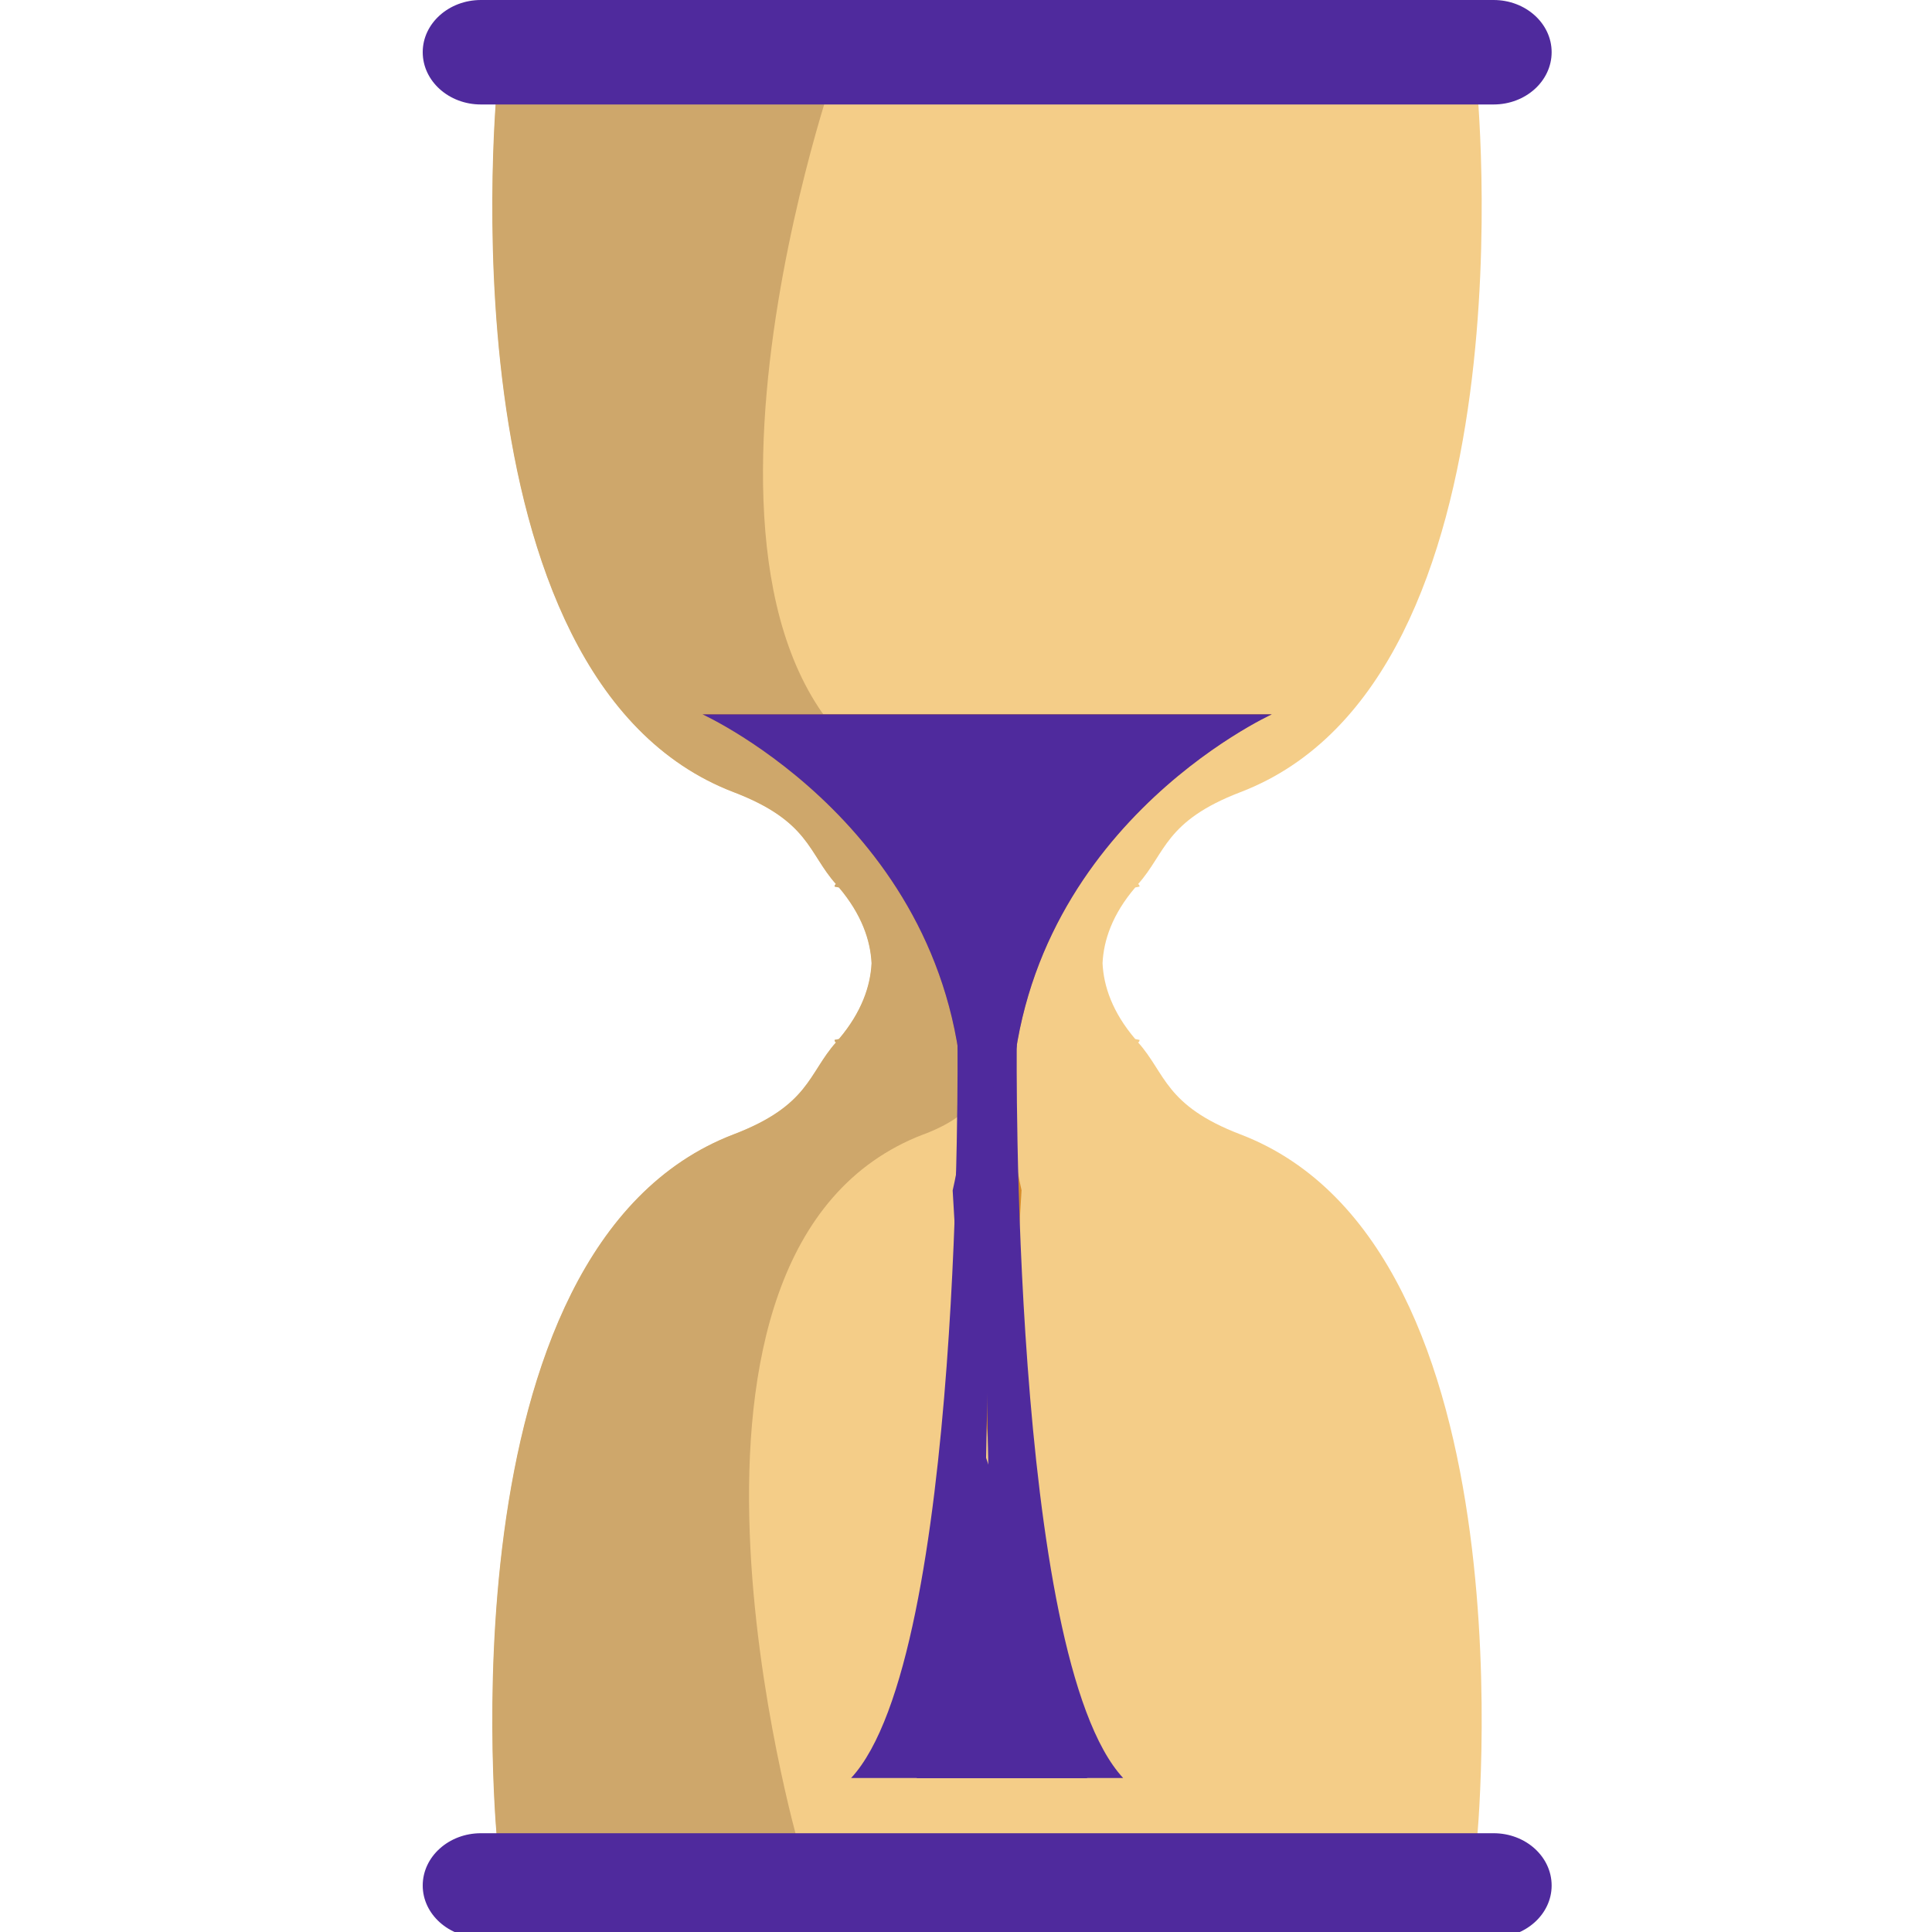 <svg width="40" height="40" viewBox="0 0 40 40" fill="none" xmlns="http://www.w3.org/2000/svg">
<g clip-path="url(#clip0_27_2805)">
<path d="M25.681 23.486C24.115 22.886 24.137 22.223 23.563 21.582C23.581 21.574 23.593 21.561 23.593 21.53L23.504 21.512C23.031 20.957 22.849 20.416 22.827 19.943C22.849 19.467 23.031 18.928 23.504 18.374L23.593 18.356C23.593 18.326 23.58 18.313 23.563 18.304C24.137 17.661 24.115 17.001 25.681 16.401C31.838 14.047 30.569 1.674 30.569 1.674H10.305C10.305 1.674 9.038 14.047 15.194 16.401C16.761 17 16.738 17.663 17.312 18.304C17.294 18.313 17.284 18.326 17.284 18.356L17.372 18.374C17.843 18.929 18.026 19.468 18.049 19.943C18.026 20.416 17.843 20.957 17.372 21.512L17.284 21.53C17.284 21.561 17.295 21.574 17.312 21.582C16.738 22.226 16.761 22.886 15.194 23.486C9.038 25.839 10.305 38.212 10.305 38.212H30.569C30.569 38.212 31.837 25.839 25.681 23.486Z" fill="#F4CD88"/>
<path d="M19.126 23.485C20.692 22.886 20.212 22.14 20.785 21.497L20.864 20.901C21.334 20.347 20.415 20.416 20.438 19.943C20.415 19.467 21.773 18.928 21.301 18.374L21.214 18.356C21.214 18.326 21.226 18.313 21.241 18.304C20.667 17.66 20.692 17 19.125 16.401C12.969 14.047 17.238 1.614 17.238 1.614L10.3 1.674C10.3 1.674 9.033 14.047 15.189 16.401C16.756 17 16.733 17.663 17.307 18.304C17.29 18.313 17.279 18.326 17.279 18.356L17.368 18.374C17.838 18.929 18.021 19.468 18.044 19.943C18.021 20.416 17.838 20.957 17.368 21.512L17.279 21.53C17.279 21.561 17.29 21.574 17.307 21.582C16.733 22.226 16.756 22.886 15.189 23.485C9.033 25.839 10.3 38.212 10.3 38.212L16.541 38.221C16.541 38.221 12.964 25.839 19.121 23.485" fill="#CEA76B"/>
<path d="M26.331 14.786H14.544C14.544 14.786 19.917 17.228 19.949 23.113C19.934 23.33 19.901 23.599 19.856 23.886C20.51 25.397 20.676 27.124 20.329 28.704C20.561 30.324 20.571 31.97 20.321 33.568C20.212 34.675 20.003 35.766 19.666 36.811H21.895C20.842 32.895 20.9 28.649 21.15 24.642C21.035 24.139 20.96 23.627 20.924 23.112C20.958 17.228 26.331 14.786 26.331 14.786Z" fill="#D78C2A"/>
<path d="M32.125 1.08C32.125 1.679 31.586 2.163 30.923 2.163H9.956C9.293 2.163 8.752 1.679 8.752 1.08C8.752 0.484 9.293 0 9.956 0H30.924C31.586 0 32.125 0.484 32.125 1.08ZM32.125 39.038C32.125 39.632 31.586 40.117 30.923 40.117H9.956C9.293 40.117 8.752 39.632 8.752 39.038C8.752 38.439 9.293 37.955 9.956 37.955H30.924C31.586 37.955 32.125 38.439 32.125 39.038Z" fill="#4F2A9D"/>
<path d="M21.051 21.642C21.051 21.642 20.917 34.298 23.254 36.812H20.593L20.27 20.798L21.051 21.642Z" fill="#4F2A9D"/>
<path d="M21.362 32.1C19.712 29.721 19.565 26.347 21.022 23.956C20.976 23.643 20.941 23.35 20.926 23.117C20.958 17.232 26.332 14.79 26.332 14.79H14.545C14.545 14.79 19.917 17.232 19.949 23.117C19.915 23.633 19.839 24.144 19.724 24.647C19.972 28.651 20.032 32.9 18.979 36.816H22.509C22.367 36.058 22.243 35.297 22.137 34.532C21.745 33.771 21.483 32.95 21.362 32.102" fill="#4F2A9D"/>
<path d="M19.824 21.642C19.824 21.642 19.958 34.298 17.621 36.812H20.282L20.605 20.798L19.824 21.642Z" fill="#4F2A9D"/>
</g>
<defs>
<clipPath id="clip0_27_2805">
<rect width="40" height="40" fill="white"/>
</clipPath>
</defs>
</svg>
